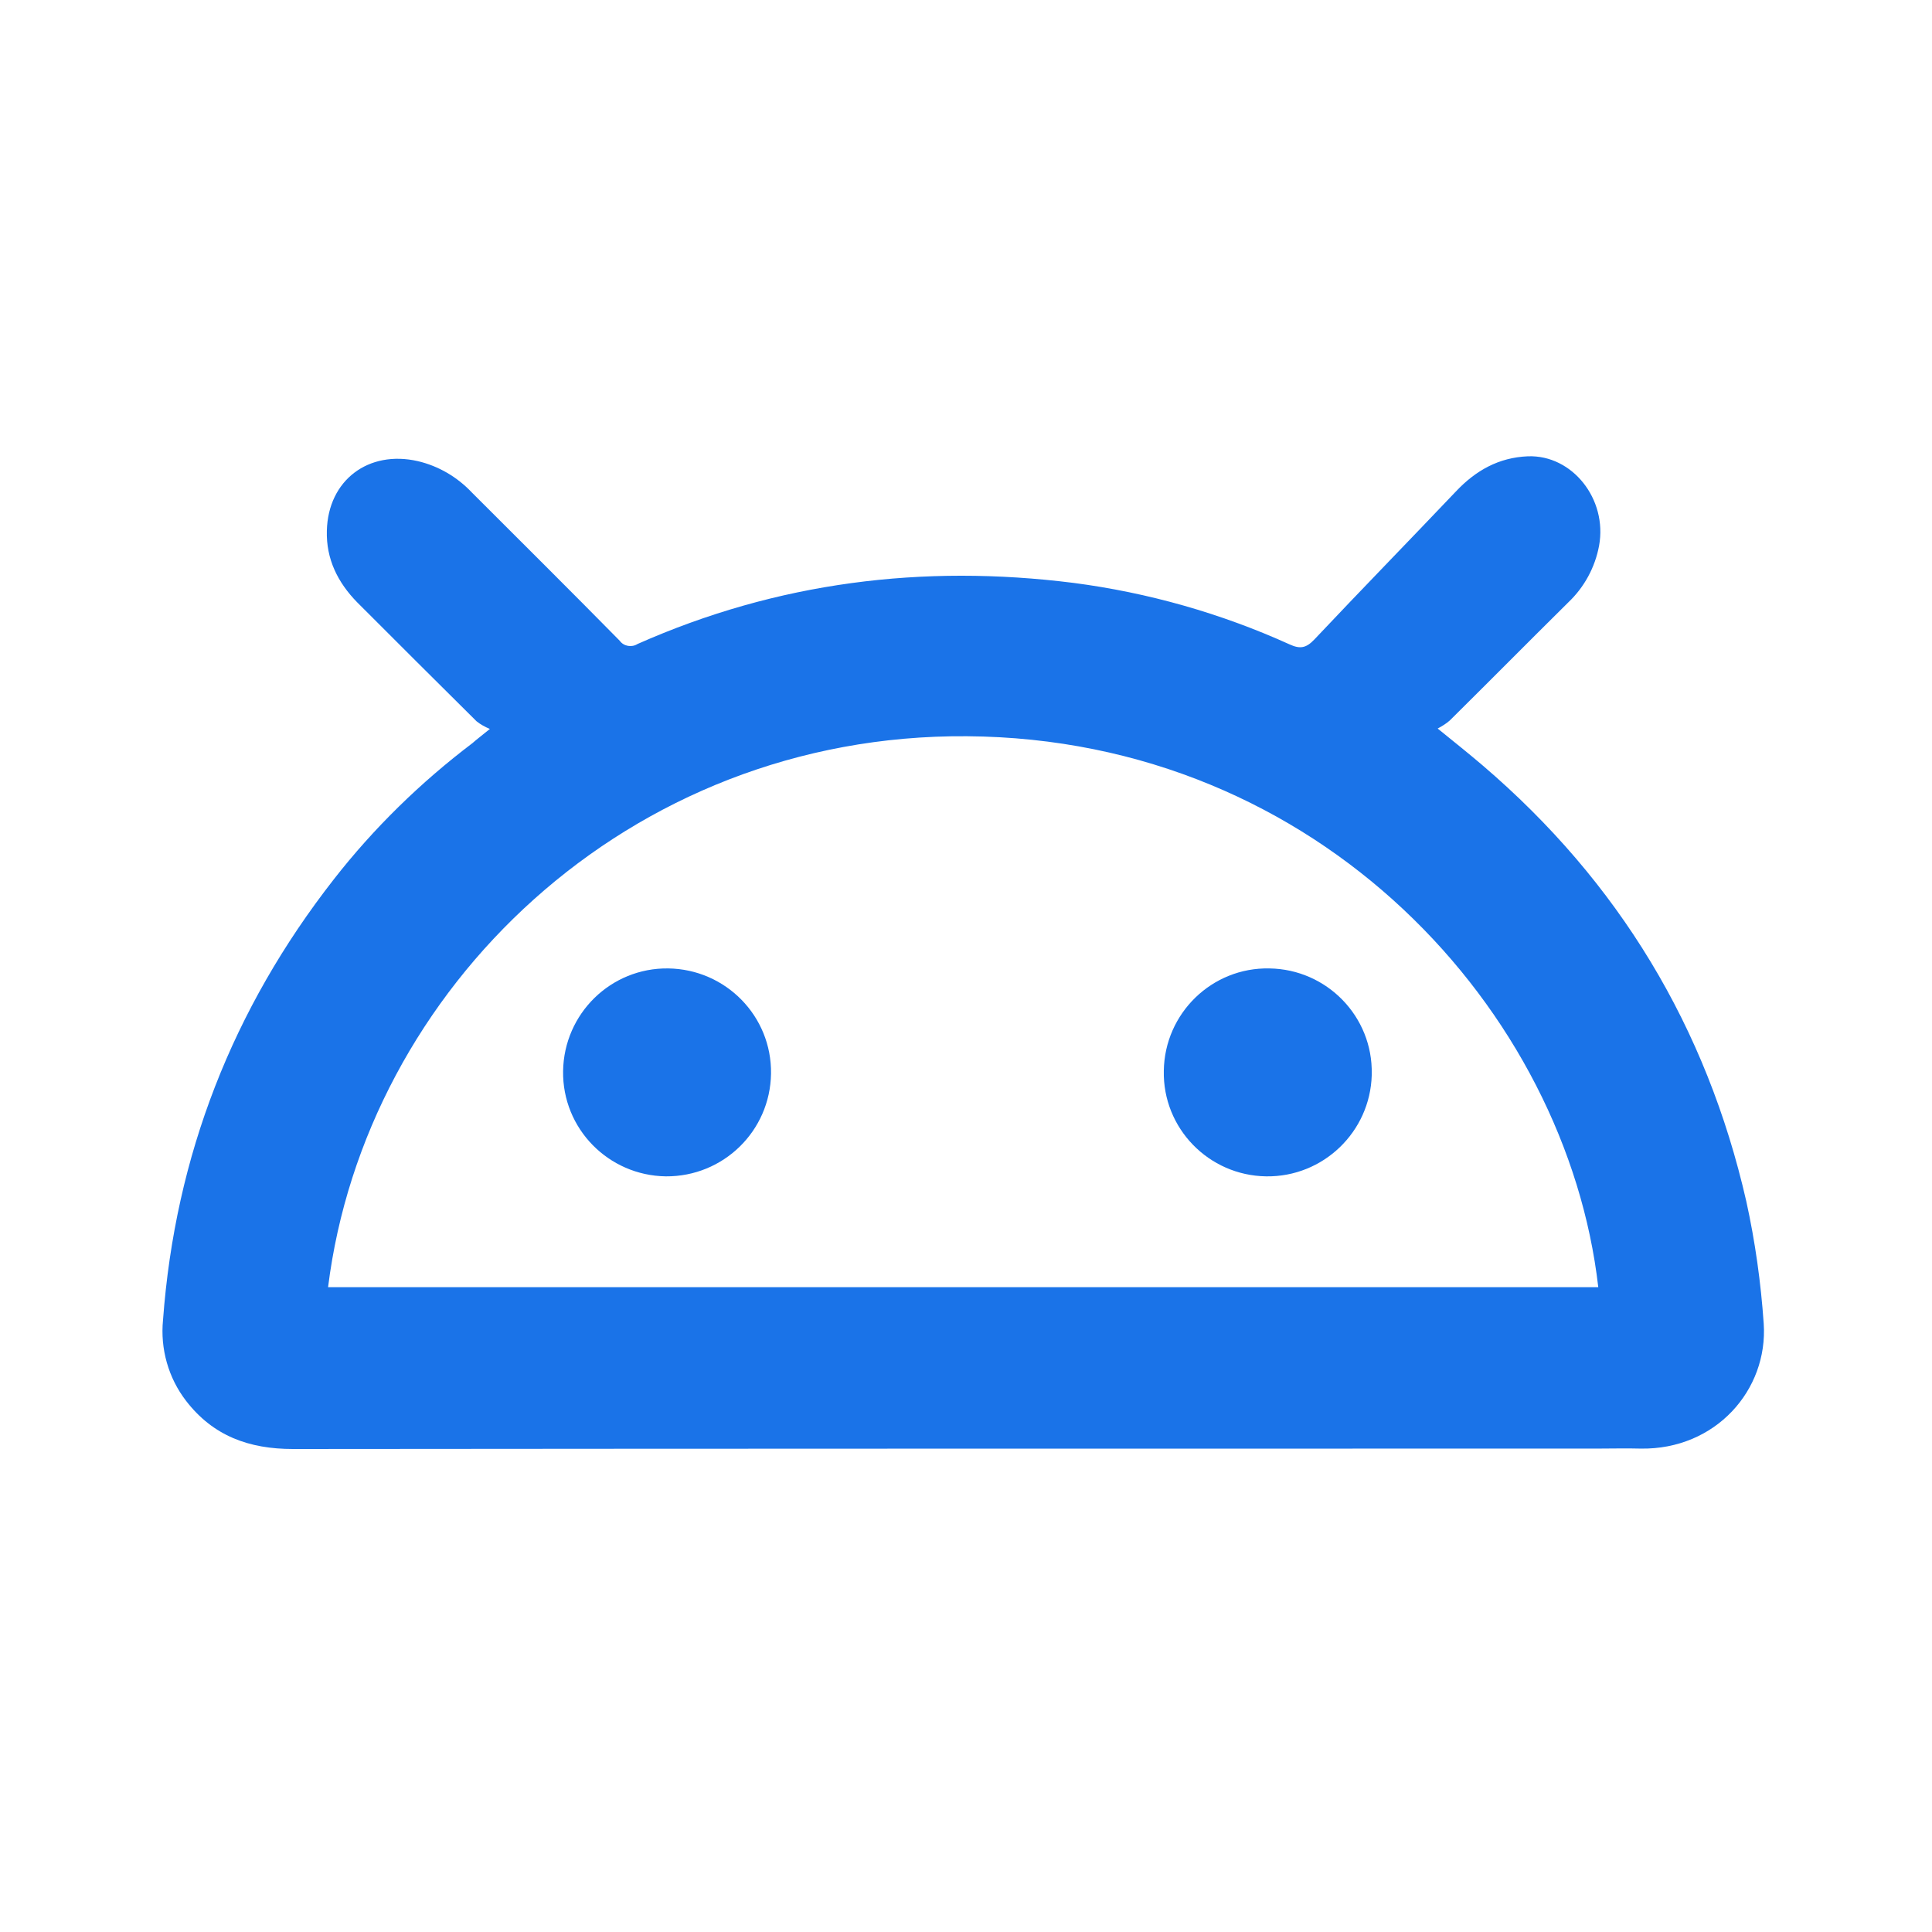 <?xml version="1.0" encoding="utf-8"?>
<svg xmlns="http://www.w3.org/2000/svg"
    viewBox="0 0 477.6 477.6">

    <path
        d="M121.1,180.2c-1.2-0.5-2.3-1.1-3.3-1.9c-9.9-9.8-19.7-19.6-29.5-29.4c-4.8-4.9-7.7-10.7-7.5-17.7 c0.3-12.5,10.3-20,22.5-17.2c5.1,1.2,9.7,3.9,13.3,7.7c12.2,12.2,24.5,24.4,36.6,36.7c1,1.4,3,1.7,4.4,0.8 c34.5-15.3,70.5-19.8,107.8-15.1c18.4,2.4,36.4,7.5,53.4,15.2c2.6,1.2,4.1,0.9,6.1-1.2c11.6-12.3,23.4-24.4,35-36.6 c4.9-5.2,10.6-8.4,17.8-8.7c11-0.4,19.7,10.6,17.6,22.1c-1,5.4-3.7,10.3-7.6,14c-9.8,9.7-19.5,19.5-29.3,29.2c-0.9,0.8-1.9,1.4-3,2 c4.2,3.4,7.7,6.2,11.1,9.1C400.2,218,421.9,254,431.7,297c2.2,10,3.6,20.1,4.3,30.2c1.1,16.4-11.9,31.2-30.4,30.9 c-3.6-0.1-7.2,0-10.8,0c-107.5,0-214.9,0-322.4,0.1c-10.8,0-19.7-3.2-26.4-11.9c-4.4-5.7-6.4-12.9-5.7-20 c3-40.6,17.2-76.9,42.2-108.9c9.9-12.7,21.5-24,34.3-33.7C117.8,182.8,118.9,182,121.1,180.2z M81.1,318.2h314 C387.3,250.1,326.4,182.6,239,182C155.1,181.4,90.3,244.6,81.1,318.2L81.1,318.2z"
        fill="#1a73e8"/>
    <path
        d="M313,290.8c-14.2-0.2-25.6-11.9-25.3-26.1c0.2-14.2,11.9-25.6,26.1-25.3c14.2,0.2,25.6,11.9,25.3,26.1 c0,0.1,0,0.2,0,0.3C338.7,279.8,327.1,291,313,290.8z"
        fill="#1a73e8"/>
    <path
        d="M164.6,290.8c-14.2-0.2-25.6-11.8-25.4-26s11.8-25.6,26-25.4c14.2,0.2,25.6,11.8,25.4,26 C190.4,279.6,178.8,290.9,164.6,290.8z"
        fill="#1a73e8"/>
</svg>
